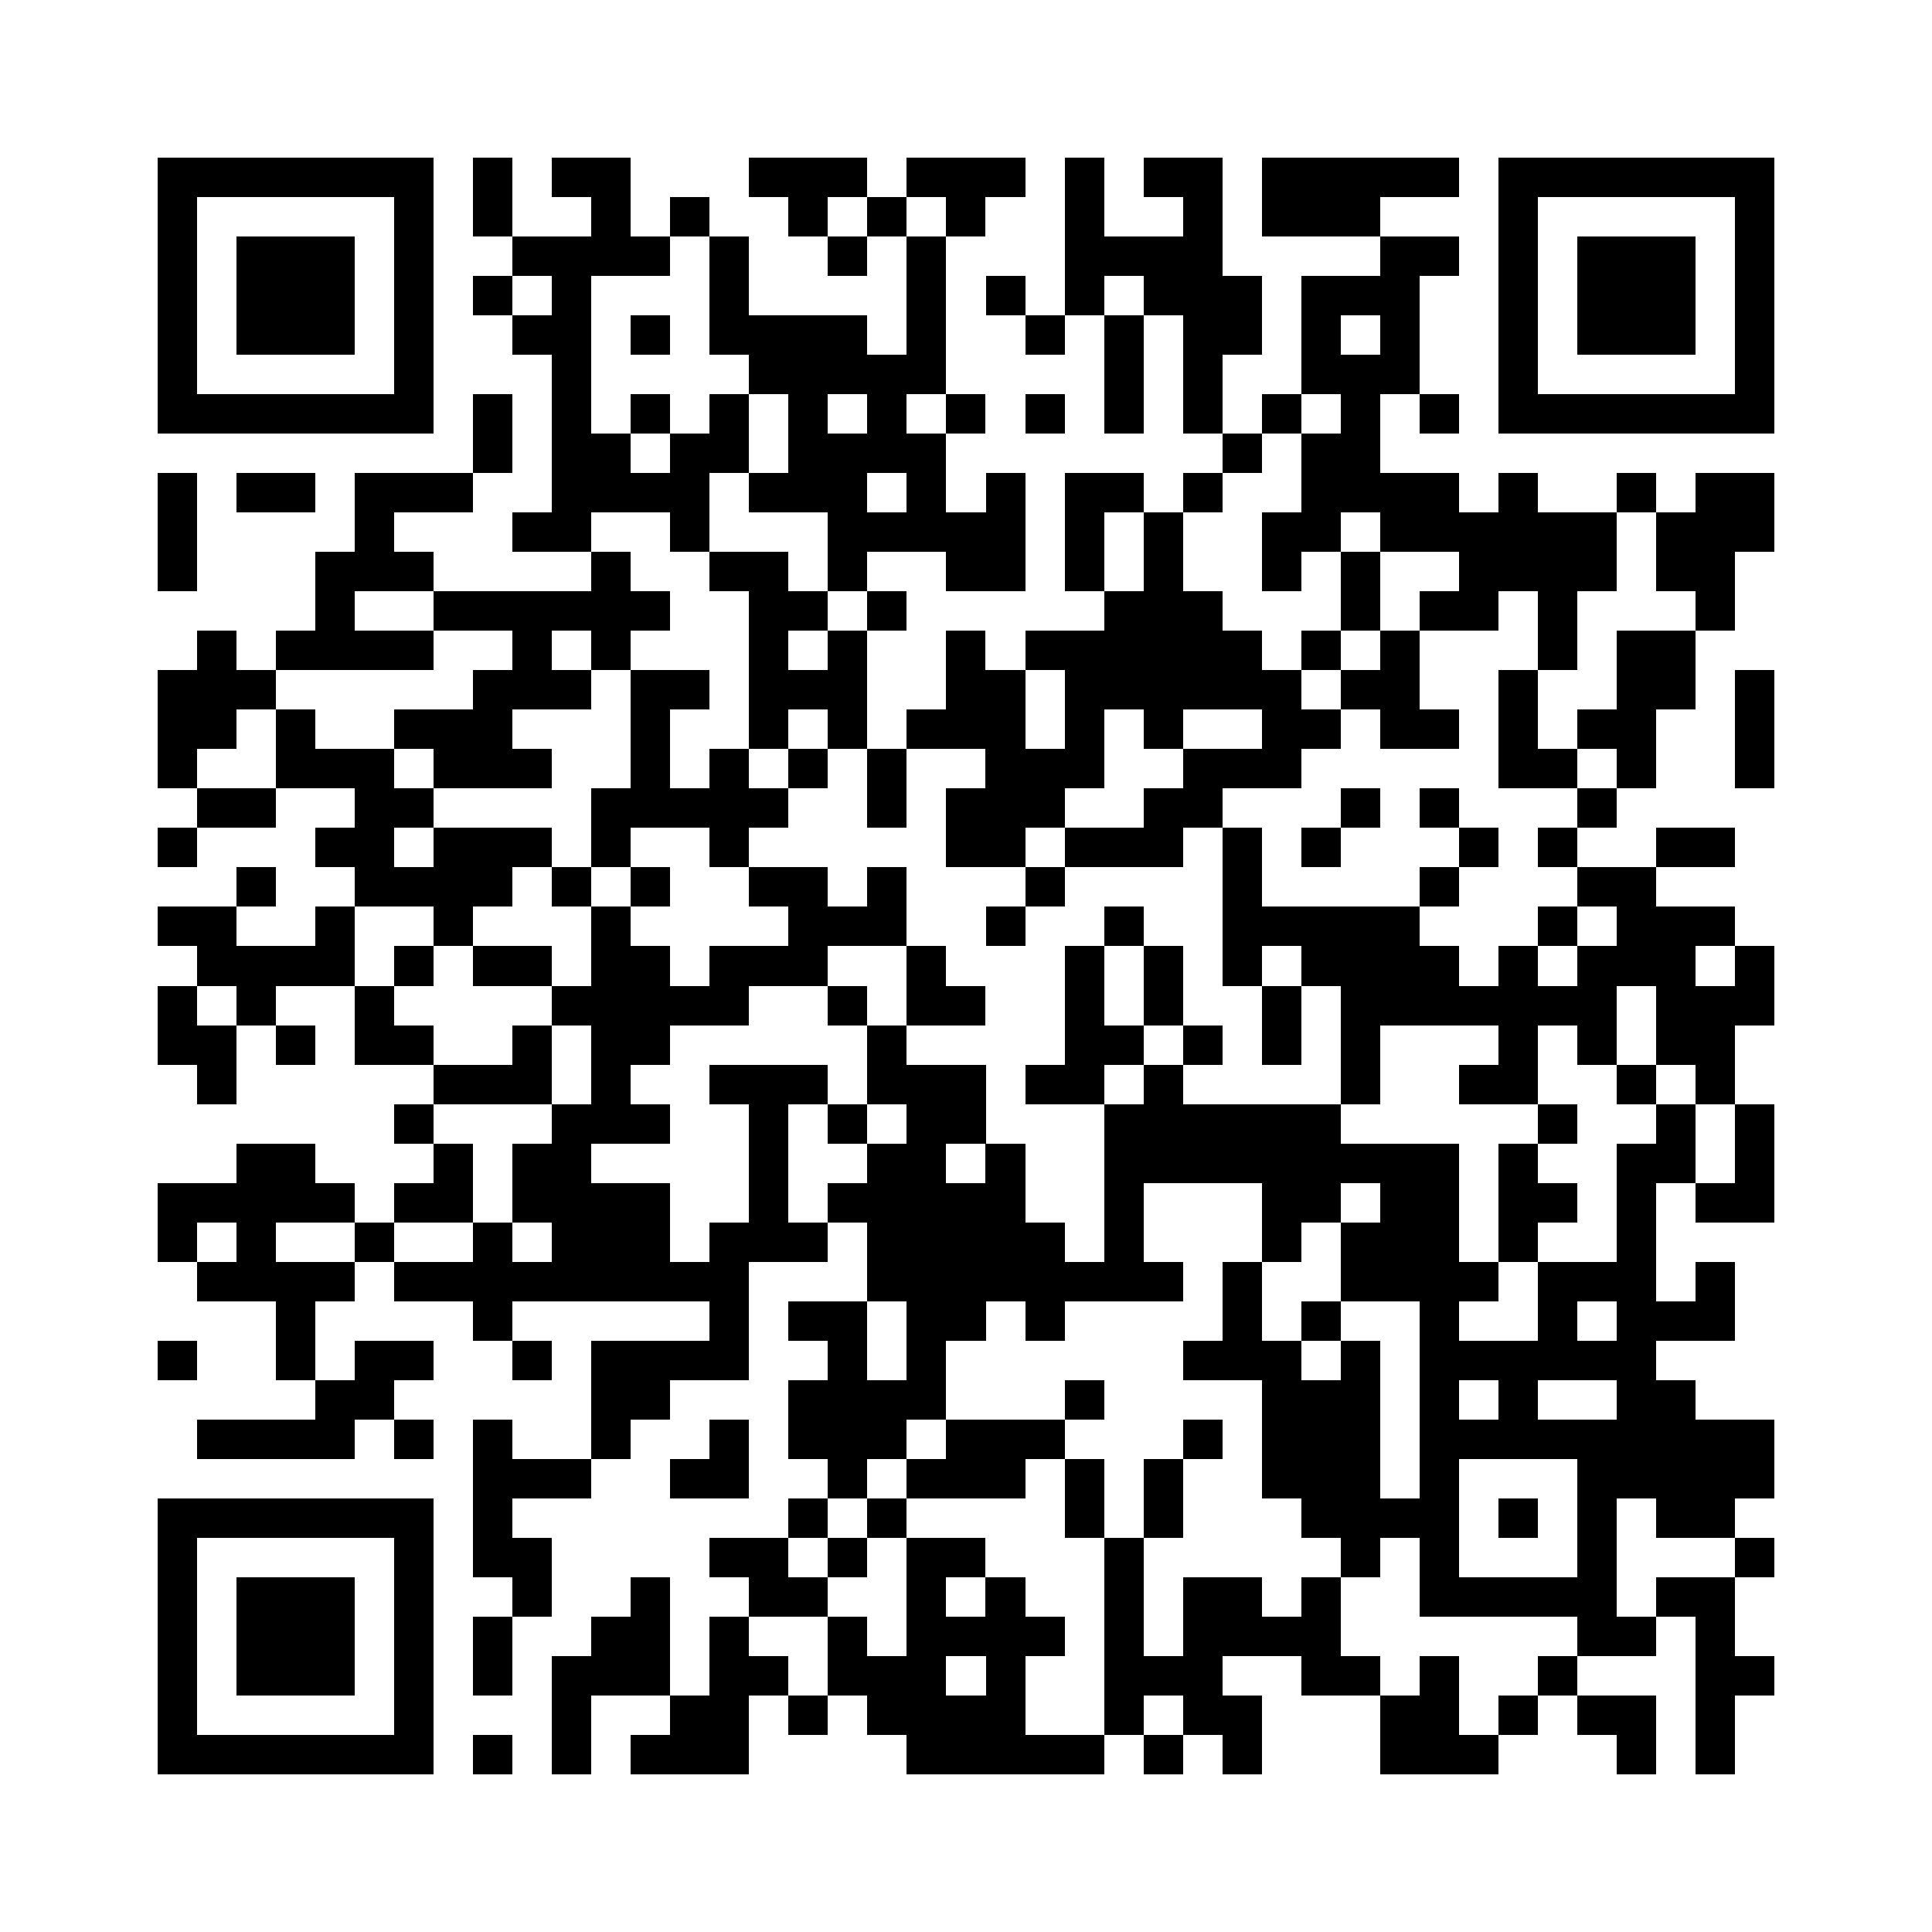 <?xml version="1.0" encoding="utf-8"?><!DOCTYPE svg PUBLIC "-//W3C//DTD SVG 1.1//EN" "http://www.w3.org/Graphics/SVG/1.1/DTD/svg11.dtd"><svg xmlns="http://www.w3.org/2000/svg" viewBox="0 0 49 49" shape-rendering="crispEdges"><path fill="#ffffff" d="M0 0h49v49H0z"/><path stroke="#000000" d="M4 4.5h7m1 0h1m1 0h2m3 0h3m1 0h3m1 0h1m1 0h2m1 0h5m1 0h7M4 5.5h1m5 0h1m1 0h1m2 0h1m1 0h1m2 0h1m1 0h1m1 0h1m2 0h1m2 0h1m1 0h3m3 0h1m5 0h1M4 6.5h1m1 0h3m1 0h1m2 0h4m1 0h1m2 0h1m1 0h1m3 0h4m4 0h2m1 0h1m1 0h3m1 0h1M4 7.5h1m1 0h3m1 0h1m1 0h1m1 0h1m3 0h1m4 0h1m1 0h1m1 0h1m1 0h3m1 0h3m2 0h1m1 0h3m1 0h1M4 8.5h1m1 0h3m1 0h1m2 0h2m1 0h1m1 0h4m1 0h1m2 0h1m1 0h1m1 0h2m1 0h1m1 0h1m2 0h1m1 0h3m1 0h1M4 9.5h1m5 0h1m3 0h1m4 0h5m4 0h1m1 0h1m2 0h3m2 0h1m5 0h1M4 10.5h7m1 0h1m1 0h1m1 0h1m1 0h1m1 0h1m1 0h1m1 0h1m1 0h1m1 0h1m1 0h1m1 0h1m1 0h1m1 0h1m1 0h7M12 11.5h1m1 0h2m1 0h2m1 0h4m7 0h1m1 0h2M4 12.5h1m1 0h2m1 0h3m2 0h4m1 0h3m1 0h1m1 0h1m1 0h2m1 0h1m2 0h4m1 0h1m2 0h1m1 0h2M4 13.5h1m4 0h1m3 0h2m2 0h1m3 0h5m1 0h1m1 0h1m2 0h2m1 0h6m1 0h3M4 14.5h1m3 0h3m4 0h1m2 0h2m1 0h1m2 0h2m1 0h1m1 0h1m2 0h1m1 0h1m2 0h4m1 0h2M8 15.5h1m2 0h6m2 0h2m1 0h1m5 0h3m3 0h1m1 0h2m1 0h1m3 0h1M5 16.5h1m1 0h4m2 0h1m1 0h1m3 0h1m1 0h1m2 0h1m1 0h6m1 0h1m1 0h1m3 0h1m1 0h2M4 17.5h3m5 0h3m1 0h2m1 0h3m2 0h2m1 0h6m1 0h2m2 0h1m2 0h2m1 0h1M4 18.5h2m1 0h1m2 0h3m3 0h1m2 0h1m1 0h1m1 0h3m1 0h1m1 0h1m2 0h2m1 0h2m1 0h1m1 0h2m2 0h1M4 19.5h1m2 0h3m1 0h3m2 0h1m1 0h1m1 0h1m1 0h1m2 0h3m2 0h3m5 0h2m1 0h1m2 0h1M5 20.5h2m2 0h2m4 0h5m2 0h1m1 0h3m2 0h2m3 0h1m1 0h1m3 0h1M4 21.5h1m3 0h2m1 0h3m1 0h1m2 0h1m5 0h2m1 0h3m1 0h1m1 0h1m3 0h1m1 0h1m2 0h2M6 22.5h1m2 0h4m1 0h1m1 0h1m2 0h2m1 0h1m3 0h1m4 0h1m4 0h1m3 0h2M4 23.5h2m2 0h1m2 0h1m3 0h1m4 0h3m2 0h1m2 0h1m2 0h5m3 0h1m1 0h3M5 24.5h4m1 0h1m1 0h2m1 0h2m1 0h3m2 0h1m3 0h1m1 0h1m1 0h1m1 0h4m1 0h1m1 0h3m1 0h1M4 25.5h1m1 0h1m2 0h1m4 0h5m2 0h1m1 0h2m2 0h1m1 0h1m2 0h1m1 0h7m1 0h3M4 26.5h2m1 0h1m1 0h2m2 0h1m1 0h2m5 0h1m4 0h2m1 0h1m1 0h1m1 0h1m3 0h1m1 0h1m1 0h2M5 27.5h1m5 0h3m1 0h1m2 0h3m1 0h3m1 0h2m1 0h1m4 0h1m2 0h2m2 0h1m1 0h1M10 28.5h1m3 0h3m2 0h1m1 0h1m1 0h2m3 0h6m5 0h1m2 0h1m1 0h1M6 29.5h2m3 0h1m1 0h2m4 0h1m2 0h2m1 0h1m2 0h9m1 0h1m2 0h2m1 0h1M4 30.5h5m1 0h2m1 0h4m2 0h1m1 0h5m2 0h1m3 0h2m1 0h2m1 0h2m1 0h1m1 0h2M4 31.5h1m1 0h1m2 0h1m2 0h1m1 0h3m1 0h3m1 0h5m1 0h1m3 0h1m1 0h3m1 0h1m2 0h1M5 32.5h4m1 0h9m3 0h8m1 0h1m2 0h4m1 0h3m1 0h1M7 33.5h1m4 0h1m5 0h1m1 0h2m1 0h2m1 0h1m4 0h1m1 0h1m2 0h1m2 0h1m1 0h3M4 34.5h1m2 0h1m1 0h2m2 0h1m1 0h4m2 0h1m1 0h1m6 0h3m1 0h1m1 0h6M8 35.5h2m5 0h2m3 0h4m3 0h1m4 0h3m1 0h1m1 0h1m2 0h2M5 36.5h4m1 0h1m1 0h1m2 0h1m2 0h1m1 0h3m1 0h3m3 0h1m1 0h3m1 0h9M12 37.5h3m2 0h2m2 0h1m1 0h3m1 0h1m1 0h1m2 0h3m1 0h1m3 0h5M4 38.5h7m1 0h1m7 0h1m1 0h1m4 0h1m1 0h1m3 0h4m1 0h1m1 0h1m1 0h2M4 39.5h1m5 0h1m1 0h2m4 0h2m1 0h1m1 0h2m3 0h1m5 0h1m1 0h1m3 0h1m3 0h1M4 40.5h1m1 0h3m1 0h1m2 0h1m2 0h1m2 0h2m2 0h1m1 0h1m2 0h1m1 0h2m1 0h1m2 0h5m1 0h2M4 41.5h1m1 0h3m1 0h1m1 0h1m2 0h2m1 0h1m2 0h1m1 0h4m1 0h1m1 0h4m6 0h2m1 0h1M4 42.5h1m1 0h3m1 0h1m1 0h1m1 0h3m1 0h2m1 0h3m1 0h1m2 0h3m2 0h2m1 0h1m2 0h1m3 0h2M4 43.5h1m5 0h1m3 0h1m2 0h2m1 0h1m1 0h4m2 0h1m1 0h2m3 0h2m1 0h1m1 0h2m1 0h1M4 44.5h7m1 0h1m1 0h1m1 0h3m4 0h5m1 0h1m1 0h1m3 0h3m3 0h1m1 0h1"/></svg>
